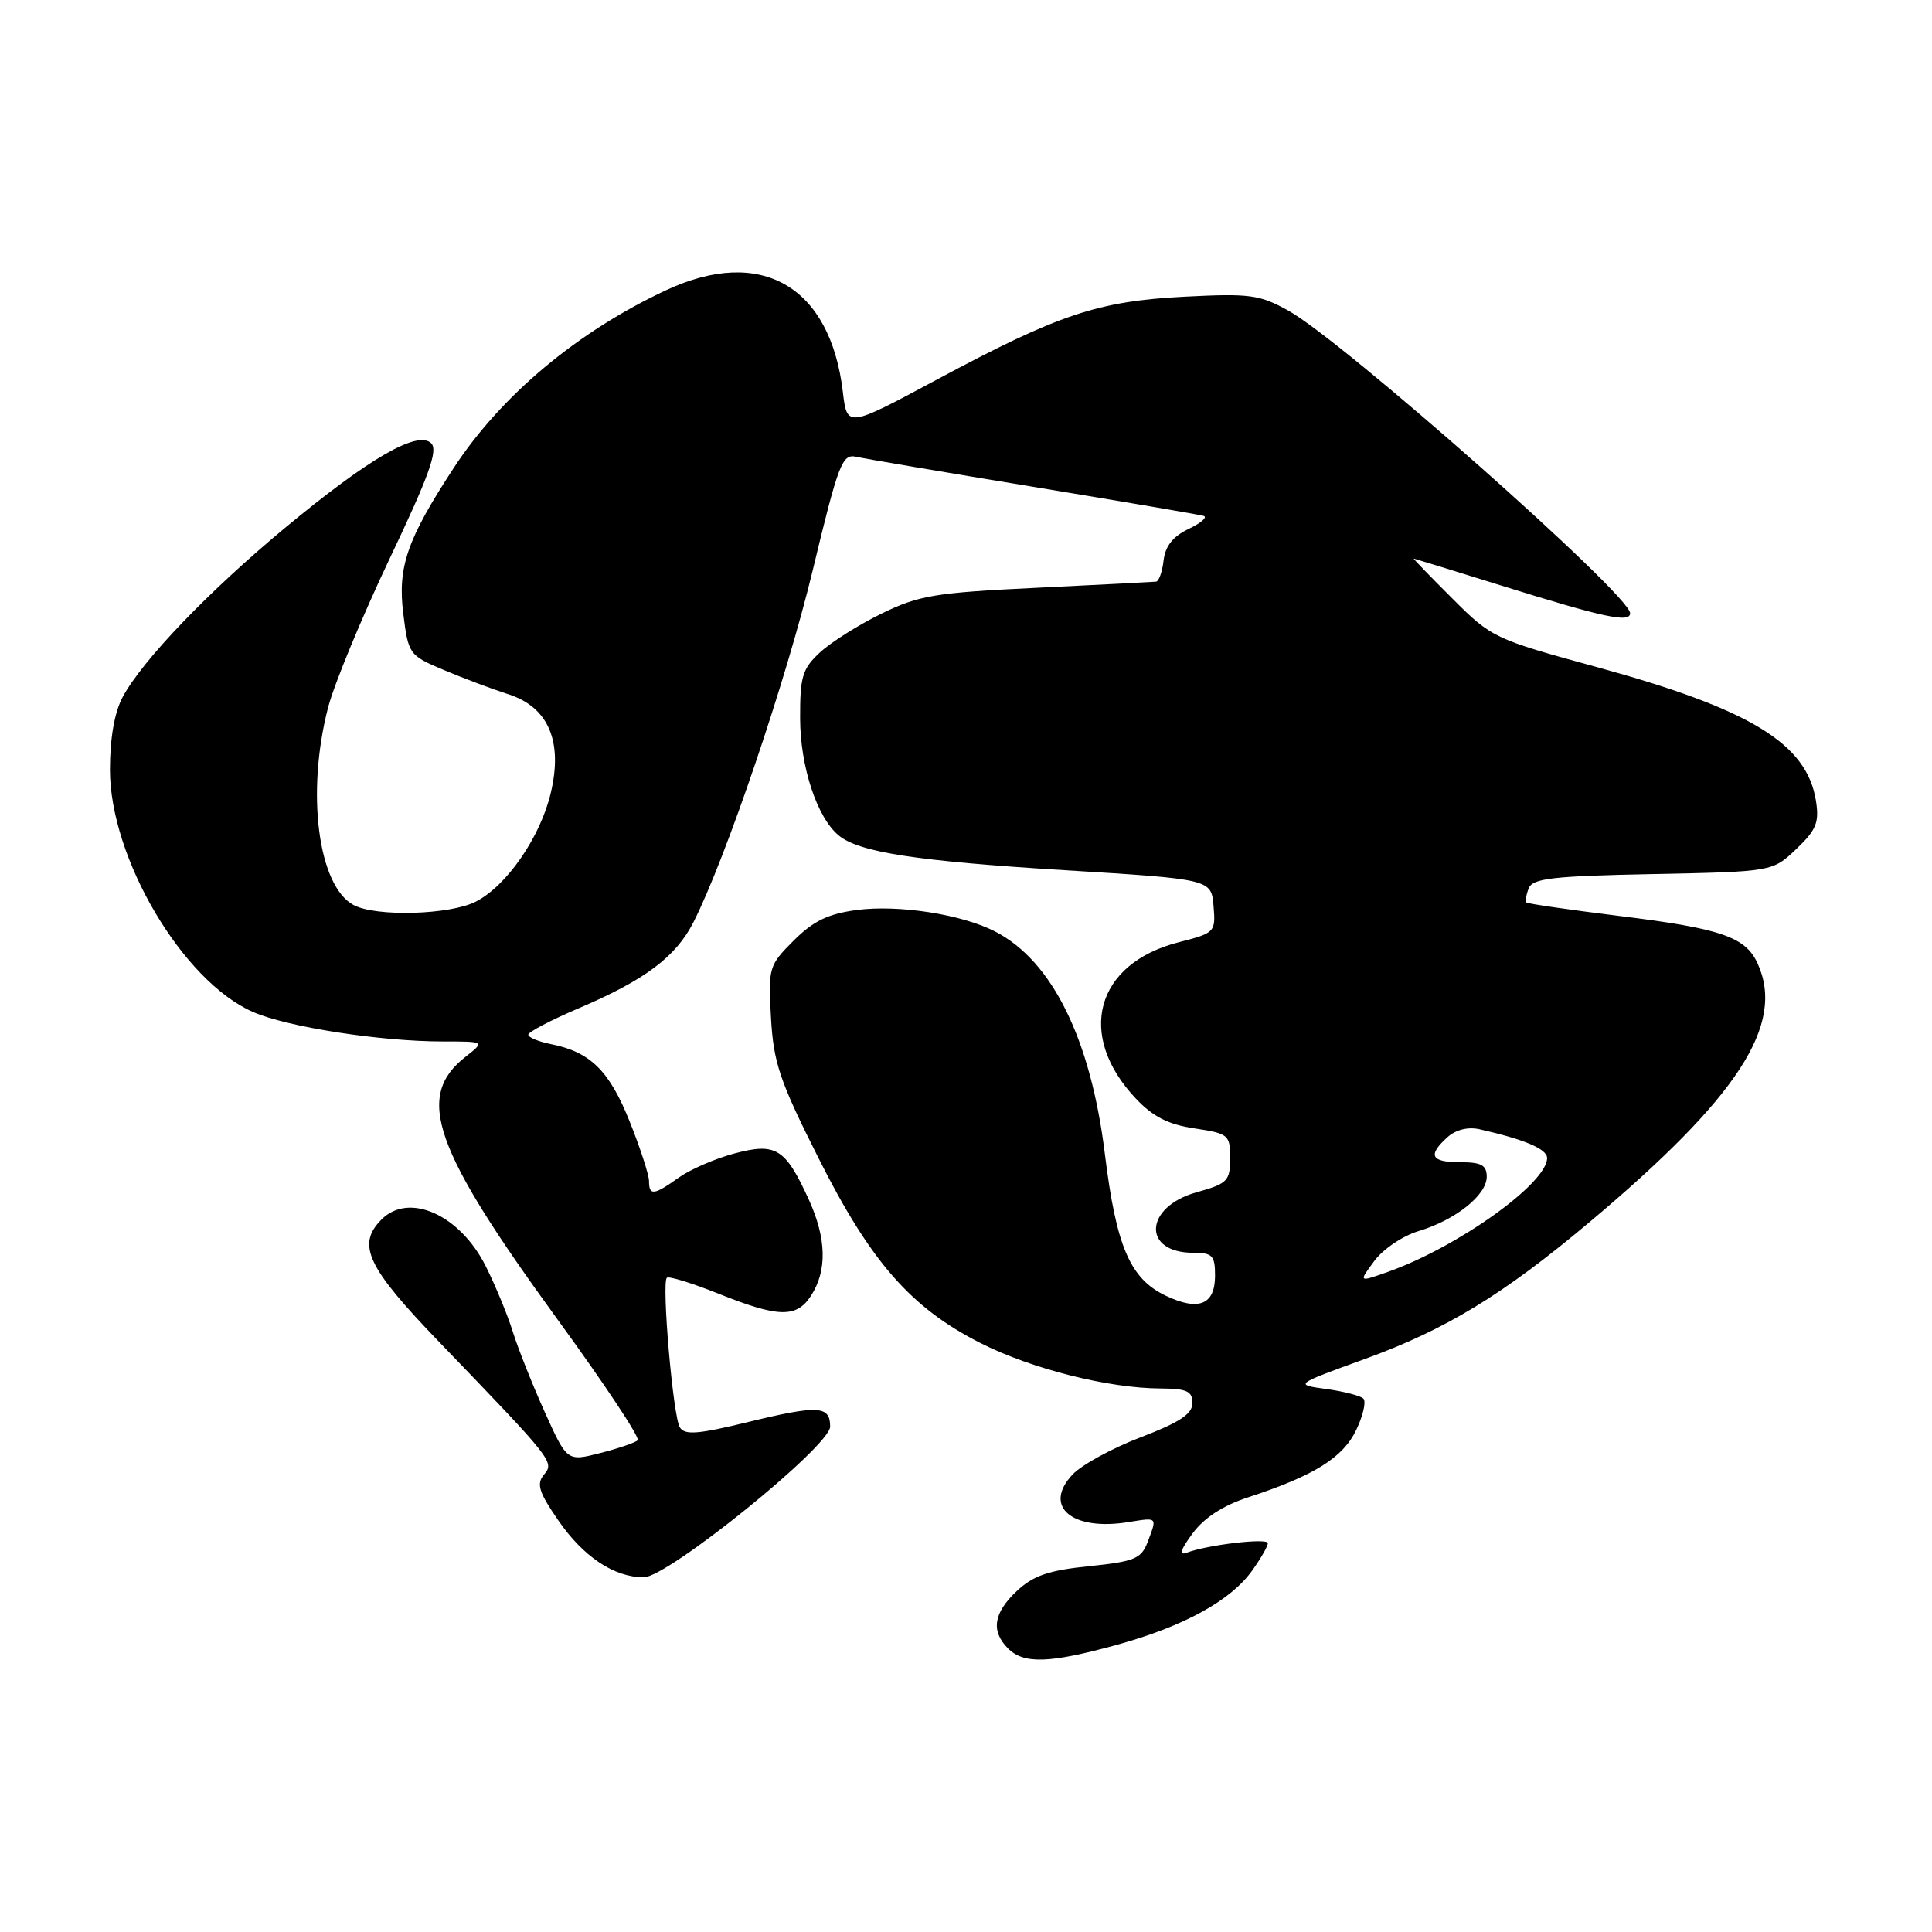 <?xml version="1.0" encoding="UTF-8" standalone="no"?>
<!DOCTYPE svg PUBLIC "-//W3C//DTD SVG 1.1//EN" "http://www.w3.org/Graphics/SVG/1.1/DTD/svg11.dtd" >
<svg xmlns="http://www.w3.org/2000/svg" xmlns:xlink="http://www.w3.org/1999/xlink" version="1.1" viewBox="0 0 256 256">
 <g >
 <path fill="currentColor"
d=" M 148.02 217.94 C 156.89 215.49 163.09 212.08 165.93 208.09 C 167.07 206.50 168.00 204.87 168.00 204.48 C 168.00 203.75 159.95 204.70 157.22 205.75 C 156.18 206.14 156.44 205.33 158.02 203.19 C 159.55 201.11 162.06 199.48 165.42 198.39 C 174.12 195.54 177.96 193.15 179.71 189.47 C 180.62 187.58 181.04 185.71 180.66 185.33 C 180.28 184.94 178.06 184.37 175.73 184.05 C 171.50 183.47 171.50 183.47 180.83 180.08 C 191.54 176.20 199.15 171.57 210.52 162.02 C 230.32 145.40 236.59 135.77 232.89 127.66 C 231.29 124.14 228.06 123.03 214.56 121.37 C 207.95 120.55 202.42 119.75 202.25 119.58 C 202.09 119.42 202.22 118.58 202.56 117.71 C 203.07 116.39 205.70 116.08 219.02 115.82 C 234.87 115.50 234.87 115.50 238.02 112.50 C 240.68 109.96 241.08 108.98 240.62 106.09 C 239.41 98.52 231.92 93.96 211.58 88.39 C 198.01 84.68 197.64 84.51 192.44 79.30 C 189.52 76.39 187.21 74.00 187.32 74.01 C 187.42 74.02 192.68 75.64 199.00 77.61 C 212.56 81.84 216.00 82.57 216.00 81.25 C 216.00 78.84 178.02 45.22 170.71 41.16 C 166.90 39.04 165.61 38.87 157.00 39.31 C 145.50 39.90 140.30 41.64 124.25 50.24 C 112.24 56.69 112.24 56.69 111.68 51.91 C 110.01 37.88 100.84 32.60 88.29 38.44 C 76.54 43.92 66.39 52.41 60.11 62.02 C 53.93 71.47 52.66 75.15 53.44 81.34 C 54.11 86.70 54.21 86.84 58.81 88.78 C 61.39 89.87 65.23 91.31 67.35 91.99 C 72.67 93.69 74.62 98.24 72.97 105.11 C 71.58 110.94 67.15 117.36 63.07 119.46 C 59.65 121.23 49.82 121.51 46.85 119.92 C 42.14 117.40 40.54 105.01 43.48 93.72 C 44.30 90.59 47.98 81.70 51.65 73.98 C 56.84 63.07 58.07 59.67 57.14 58.74 C 55.37 56.97 48.86 60.74 37.76 69.95 C 27.63 78.36 18.87 87.49 16.25 92.37 C 15.17 94.39 14.57 97.81 14.57 102.00 C 14.58 113.70 24.18 129.98 33.50 134.08 C 38.03 136.08 50.40 138.00 58.71 138.00 C 64.27 138.00 64.27 138.00 61.67 140.04 C 54.97 145.31 57.39 152.18 73.90 174.87 C 80.06 183.32 84.83 190.51 84.50 190.84 C 84.17 191.16 81.93 191.93 79.52 192.54 C 75.14 193.66 75.14 193.66 72.17 187.08 C 70.54 183.46 68.65 178.70 67.96 176.50 C 67.28 174.30 65.66 170.37 64.36 167.77 C 60.95 160.97 54.21 157.94 50.57 161.57 C 47.22 164.93 48.60 167.87 58.26 177.89 C 73.37 193.58 73.48 193.72 72.07 195.41 C 71.06 196.63 71.40 197.73 73.97 201.45 C 77.29 206.28 81.37 209.00 85.30 209.00 C 88.50 209.00 110.00 191.61 110.00 189.03 C 110.00 186.26 108.43 186.17 99.24 188.40 C 92.49 190.05 90.73 190.19 90.08 189.13 C 89.18 187.68 87.65 170.02 88.36 169.31 C 88.61 169.06 91.70 170.02 95.23 171.43 C 103.13 174.59 105.53 174.65 107.44 171.73 C 109.63 168.38 109.53 164.10 107.14 158.88 C 104.04 152.13 102.81 151.37 97.28 152.85 C 94.77 153.52 91.47 154.95 89.95 156.03 C 86.64 158.39 86.00 158.47 86.00 156.51 C 86.00 155.69 84.84 152.12 83.42 148.57 C 80.73 141.86 78.22 139.39 73.00 138.35 C 71.35 138.02 70.00 137.46 70.00 137.10 C 70.00 136.74 73.04 135.15 76.75 133.57 C 85.47 129.85 89.57 126.77 91.89 122.19 C 96.17 113.76 104.18 90.12 107.68 75.61 C 111.11 61.36 111.59 60.11 113.46 60.53 C 114.58 60.78 125.17 62.58 137.00 64.52 C 148.82 66.47 158.95 68.19 159.49 68.36 C 160.04 68.52 159.14 69.30 157.49 70.09 C 155.43 71.07 154.40 72.36 154.18 74.26 C 154.01 75.77 153.56 77.03 153.18 77.07 C 152.81 77.11 145.71 77.48 137.41 77.88 C 123.88 78.53 121.76 78.88 116.80 81.31 C 113.77 82.79 110.09 85.11 108.64 86.46 C 106.32 88.61 106.00 89.66 106.02 95.20 C 106.04 101.60 108.26 108.33 111.13 110.70 C 113.82 112.93 121.43 114.10 141.00 115.30 C 160.50 116.50 160.50 116.50 160.80 120.05 C 161.09 123.53 161.00 123.62 156.16 124.86 C 145.16 127.68 142.57 137.16 150.50 145.56 C 152.76 147.96 154.79 149.00 158.28 149.52 C 162.80 150.20 163.00 150.37 163.00 153.48 C 163.00 156.49 162.65 156.84 158.53 157.99 C 151.61 159.93 151.31 166.00 158.12 166.00 C 160.66 166.00 161.00 166.36 161.00 169.03 C 161.00 172.89 158.83 173.77 154.45 171.68 C 149.74 169.43 147.91 165.17 146.40 152.90 C 144.53 137.69 139.43 127.34 131.88 123.44 C 127.46 121.15 119.05 119.85 113.53 120.58 C 109.71 121.09 107.76 122.04 105.16 124.64 C 101.87 127.93 101.79 128.21 102.16 134.87 C 102.50 140.84 103.31 143.23 108.48 153.50 C 115.39 167.24 120.73 173.32 129.97 177.99 C 136.72 181.39 146.88 183.95 153.75 183.98 C 157.26 184.00 158.00 184.33 158.00 185.91 C 158.00 187.36 156.32 188.47 151.14 190.45 C 147.37 191.89 143.31 194.11 142.12 195.38 C 138.14 199.61 142.03 202.91 149.55 201.68 C 153.42 201.06 153.34 200.97 152.06 204.35 C 151.22 206.54 150.33 206.91 144.31 207.53 C 138.96 208.07 136.91 208.78 134.75 210.80 C 131.64 213.71 131.27 216.13 133.57 218.43 C 135.67 220.52 139.06 220.41 148.02 217.94 Z  M 182.10 167.09 C 183.24 165.53 185.88 163.75 187.96 163.13 C 192.85 161.66 197.00 158.36 197.00 155.93 C 197.00 154.39 196.29 154.00 193.50 154.00 C 189.60 154.00 189.13 153.10 191.79 150.69 C 192.90 149.69 194.50 149.29 196.04 149.63 C 202.05 150.99 205.00 152.25 205.00 153.45 C 205.00 156.80 193.12 165.28 183.85 168.55 C 180.01 169.91 180.01 169.91 182.10 167.09 Z "/>
</g>
</svg>